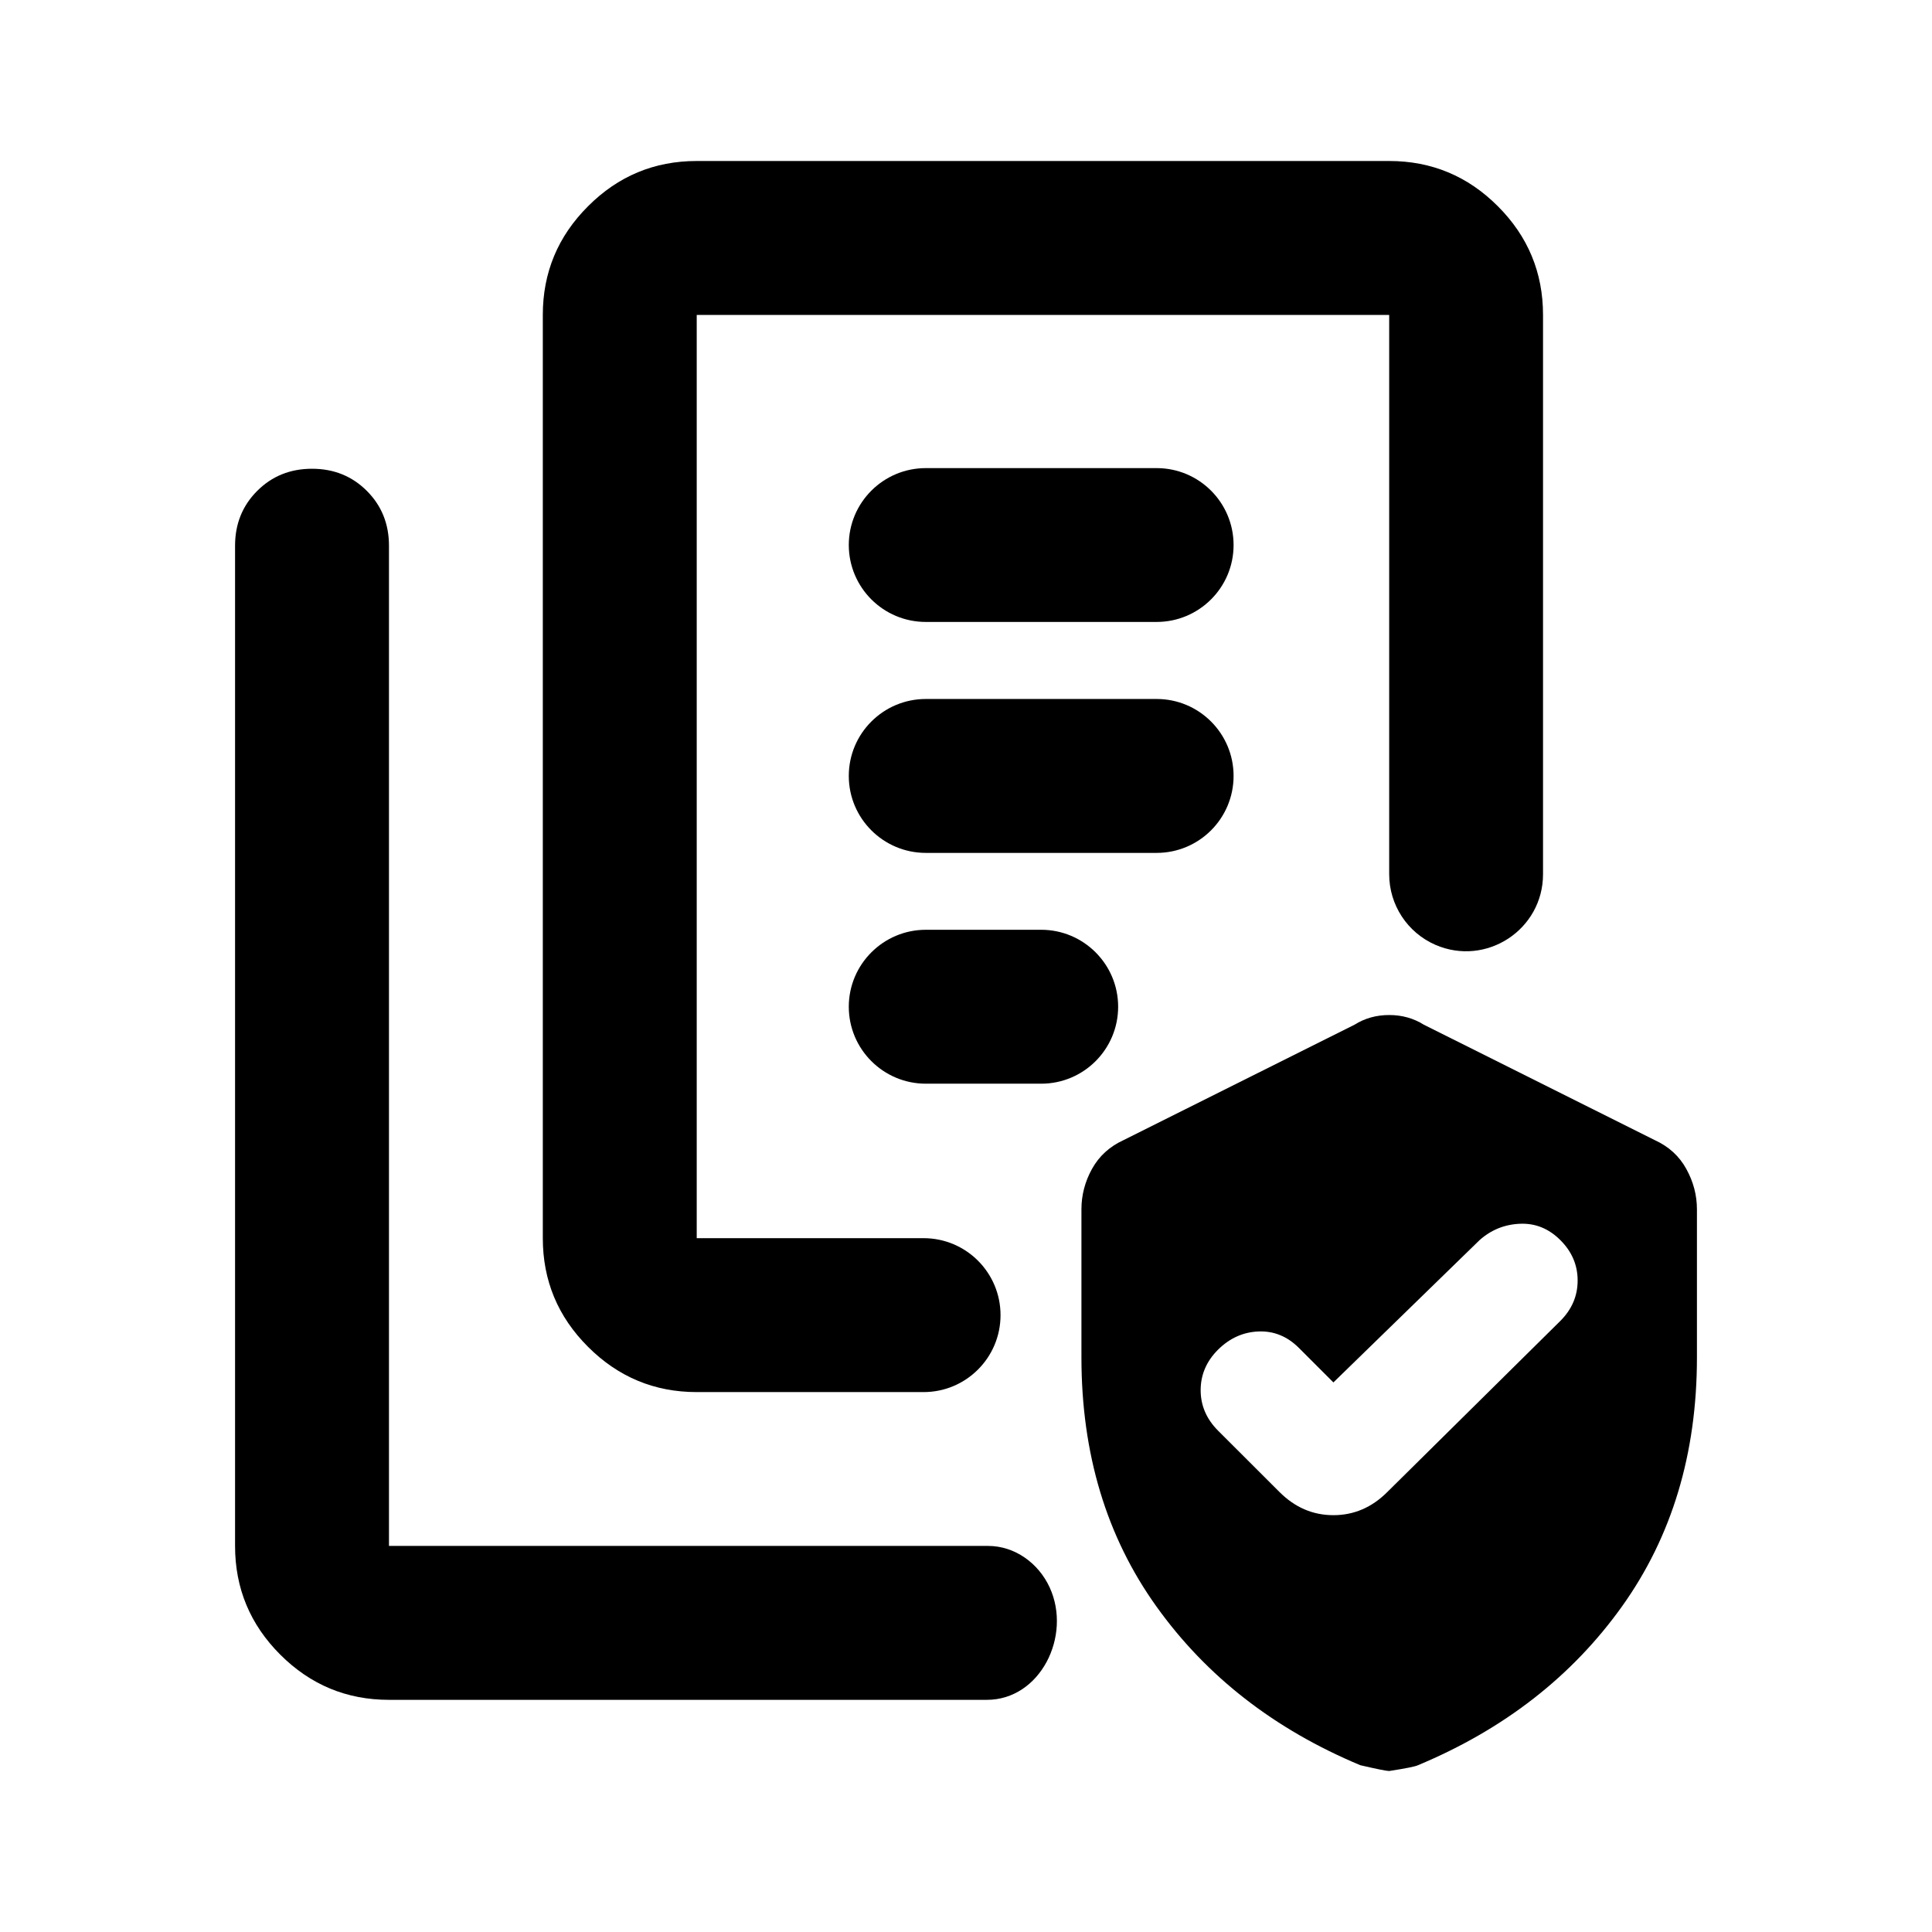 <svg width="24" height="24" viewBox="0 0 24 24" fill="currentColor" xmlns="http://www.w3.org/2000/svg">
    <path
        d="M7.305 16.731C7.679 17.105 8.129 17.293 8.655 17.293H11.473C12.001 17.293 12.429 16.865 12.429 16.337C12.429 15.809 12.001 15.381 11.473 15.381H8.655V3.912H17.257V10.86C17.257 11.241 17.483 11.585 17.831 11.737C18.463 12.011 19.168 11.548 19.168 10.86V3.912C19.168 3.386 18.981 2.936 18.607 2.562C18.233 2.187 17.782 2 17.257 2H8.655C8.129 2 7.679 2.187 7.305 2.562C6.93 2.936 6.743 3.386 6.743 3.912V15.381C6.743 15.907 6.93 16.357 7.305 16.731Z"
        fill="currentColor" />
    <path
        d="M12.274 19.204C12.607 19.204 12.901 19.418 13.04 19.721C13.316 20.323 12.922 21.116 12.26 21.116H4.832C4.306 21.116 3.856 20.929 3.481 20.554C3.107 20.18 2.92 19.73 2.92 19.204V6.779C2.92 6.508 3.012 6.281 3.195 6.098C3.378 5.915 3.605 5.823 3.876 5.823C4.147 5.823 4.374 5.915 4.557 6.098C4.74 6.281 4.832 6.508 4.832 6.779V19.204H12.274Z"
        fill="currentColor" />
    <path
        d="M13.434 16.863V15.023C13.434 14.848 13.477 14.68 13.565 14.521C13.653 14.362 13.784 14.242 13.959 14.162L16.827 12.729C16.954 12.649 17.098 12.609 17.257 12.609C17.416 12.609 17.559 12.649 17.687 12.729L20.554 14.162C20.73 14.242 20.861 14.362 20.948 14.521C21.036 14.68 21.08 14.848 21.08 15.023V16.863C21.08 18.057 20.769 19.089 20.148 19.957C19.527 20.825 18.683 21.482 17.615 21.928C17.583 21.944 17.464 21.968 17.257 22C17.225 22 17.105 21.976 16.898 21.928C15.831 21.482 14.987 20.825 14.366 19.957C13.744 19.089 13.434 18.057 13.434 16.863ZM16.564 17.173L16.134 16.743C15.99 16.6 15.823 16.532 15.632 16.54C15.441 16.548 15.274 16.624 15.13 16.767C14.987 16.91 14.915 17.078 14.915 17.269C14.915 17.46 14.987 17.627 15.13 17.771L15.895 18.535C16.086 18.726 16.309 18.822 16.564 18.822C16.819 18.822 17.042 18.726 17.233 18.535L19.383 16.409C19.527 16.265 19.598 16.098 19.598 15.907C19.598 15.716 19.527 15.548 19.383 15.405C19.24 15.262 19.073 15.194 18.882 15.202C18.69 15.21 18.523 15.278 18.38 15.405L16.564 17.173Z"
        fill="currentColor" />
    <path
        d="M12.934 11.55C13.462 11.55 13.89 11.979 13.89 12.506C13.89 13.034 13.462 13.462 12.934 13.462H11.501C10.973 13.462 10.544 13.034 10.544 12.506C10.544 11.979 10.973 11.55 11.501 11.55H12.934ZM14.368 8.683C14.896 8.683 15.324 9.111 15.324 9.639C15.324 10.167 14.896 10.595 14.368 10.595H11.501C10.973 10.595 10.544 10.167 10.544 9.639C10.544 9.111 10.973 8.683 11.501 8.683H14.368ZM14.368 5.815C14.896 5.815 15.324 6.243 15.324 6.771C15.324 7.299 14.895 7.726 14.368 7.726H11.501C10.973 7.726 10.545 7.299 10.544 6.771C10.544 6.243 10.973 5.815 11.501 5.815H14.368Z"
        fill="currentColor" />
</svg>